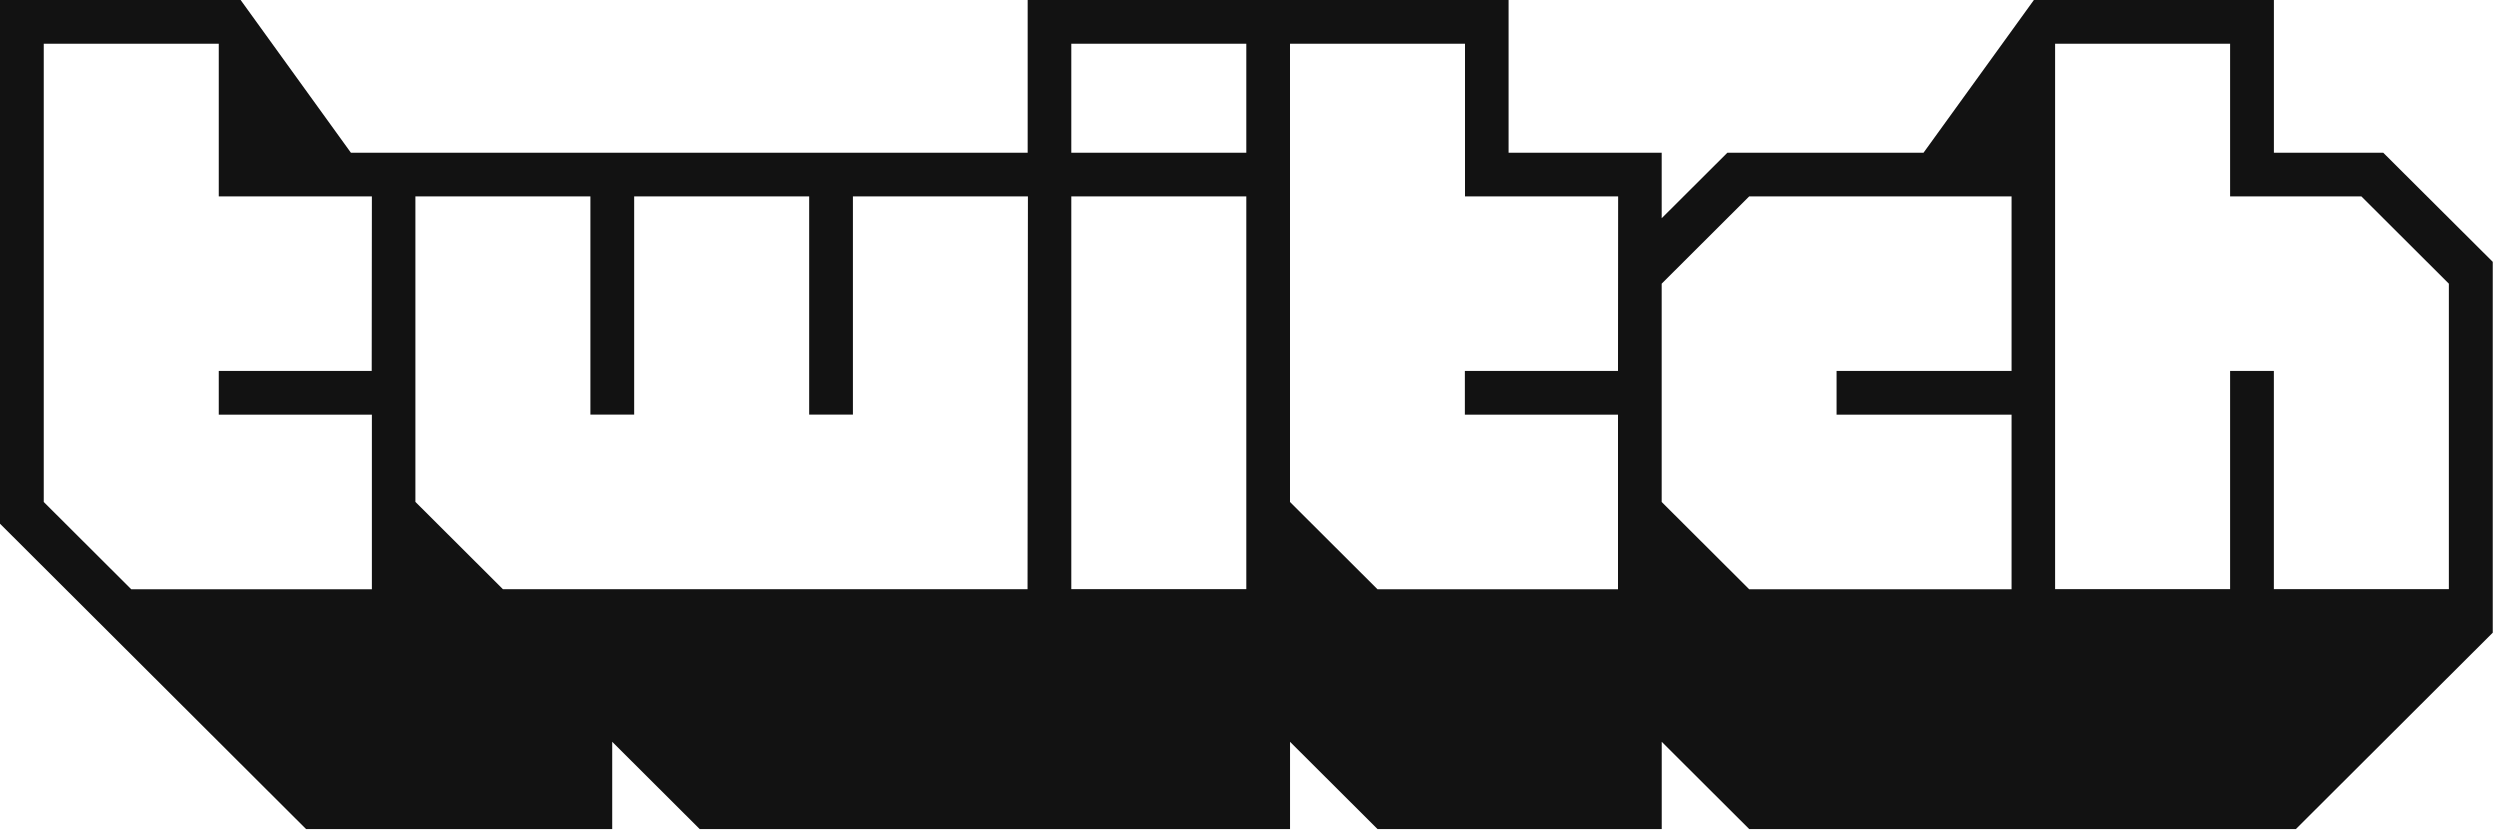 <svg width="150" height="50" viewBox="0 0 150 50" fill="none" xmlns="http://www.w3.org/2000/svg">
<path d="M146.932 35.349H136.432V22.257H133.806V35.349H123.306V2.625H133.806V11.784H141.682L146.932 17.021V35.349ZM120.694 22.257H110.194V24.882H120.694V35.356H104.951L99.701 30.119V17.021L104.951 11.784H120.694L120.694 22.257ZM97.08 22.257H87.892V24.882H97.08V35.356H82.65L77.4 30.119V2.625H87.9V11.784H97.088L97.08 22.257ZM74.778 9.166H64.278V2.625H74.778V9.166ZM74.778 35.349H64.278V11.784H74.778V35.349ZM61.653 35.35H30.174L24.924 30.113V11.784H35.424V24.875H38.05V11.784H48.55V24.875H51.175V11.784H61.675L61.653 35.35ZM22.303 22.257H13.126V24.882H22.313V35.356H7.875L2.625 30.119V2.625H13.126V11.784H22.313L22.303 22.257ZM142.997 9.166H136.434V0H122.034L115.41 9.166H103.64L99.702 13.093V9.166H90.515V0H61.66V9.166H21.056L14.438 0H0V31.422L18.366 49.745H36.733V44.508L41.983 49.745H77.402V44.508L82.653 49.745H99.704V44.508L104.954 49.745H137.752L149.565 37.962V15.711L142.997 9.166Z" fill="#121212"/>
</svg>

